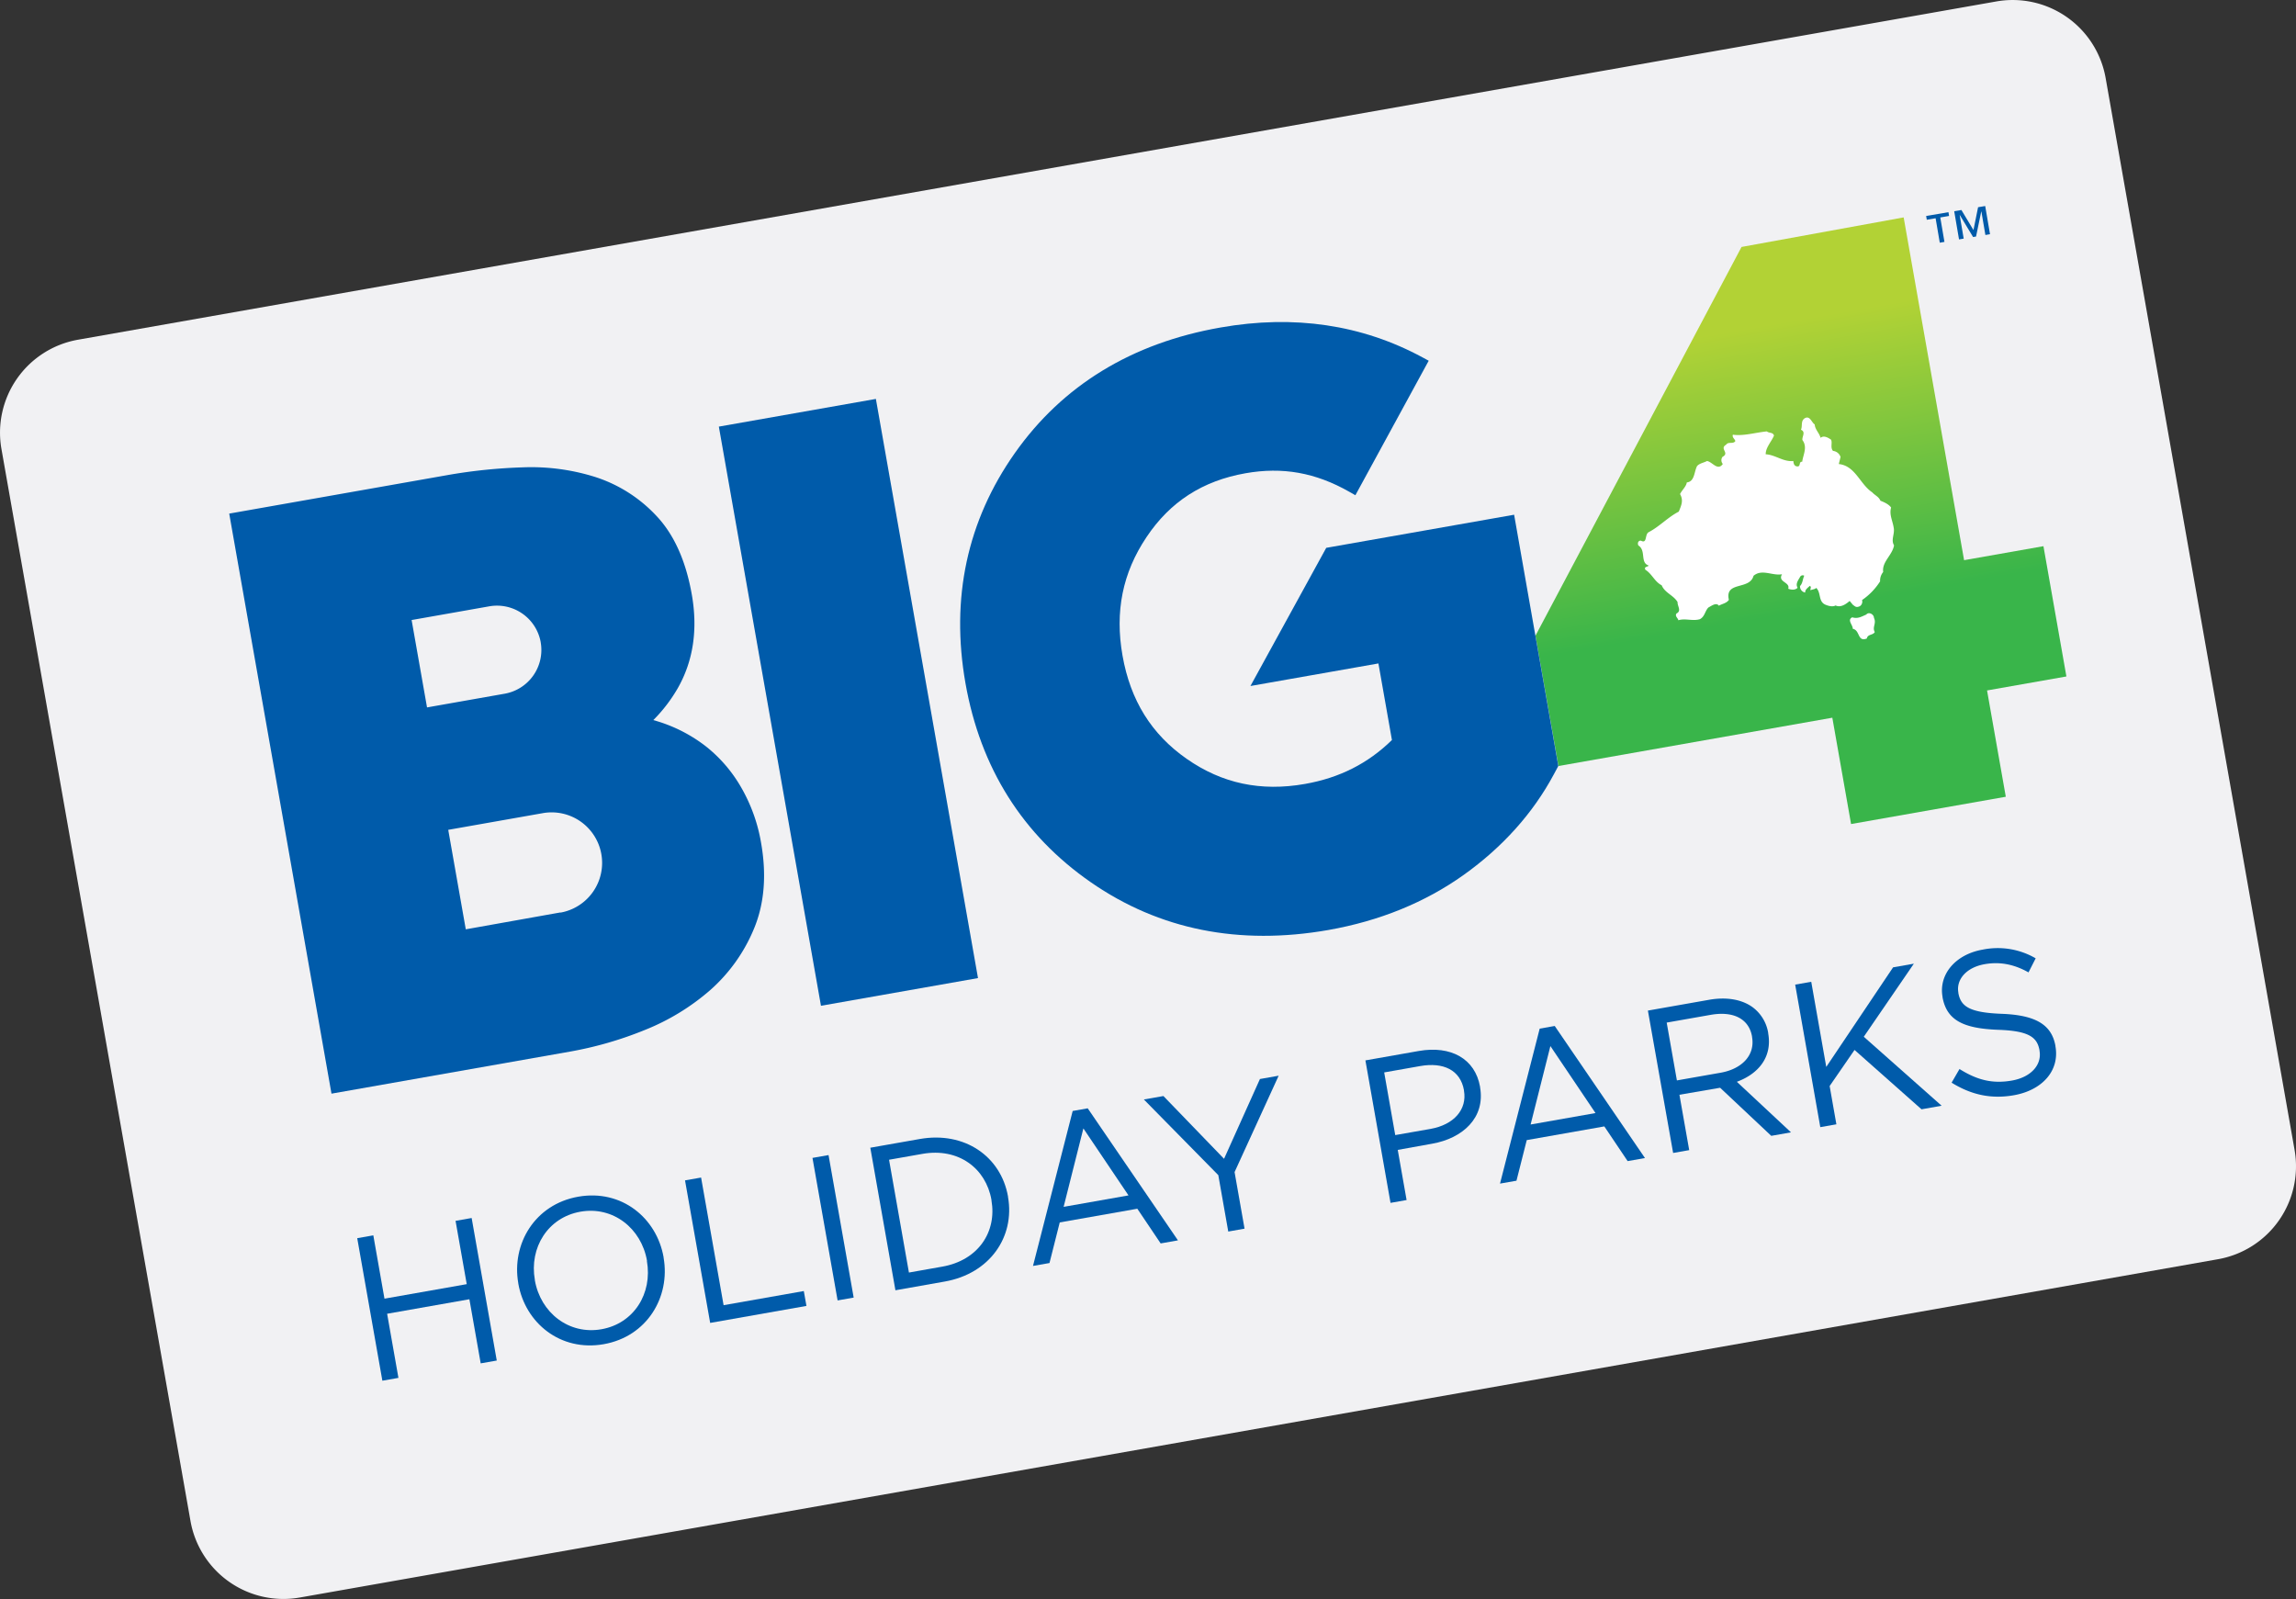 <svg xmlns="http://www.w3.org/2000/svg" xmlns:xlink="http://www.w3.org/1999/xlink" viewBox="0 0 916.02 637.91"><rect x="0" y="0" width="916.02" height="637.91" fill="#333333" stroke="none"/><defs><style>.a{fill:#f1f1f3;}.b{fill:url(#a);}.c{fill:#005baa;}.d{fill:#fff;fill-rule:evenodd;}.e{fill:#005aa9;}</style><linearGradient id="a" x1="721.9" y1="258.1" x2="721.9" y2="492.8" gradientTransform="translate(-65.92 -29.85) rotate(-10)" gradientUnits="userSpaceOnUse"><stop offset="0.14" stop-color="#b2d235"/><stop offset="0.63" stop-color="#39b54a"/></linearGradient></defs><title>logoBig4</title><path class="a" d="M954,497a37.65,37.65,0,0,1-30.54,43.61L158.15,675.58A37.65,37.65,0,0,1,114.54,645L39.13,217.39a37.65,37.65,0,0,1,30.54-43.61L835,38.83a37.65,37.65,0,0,1,43.62,30.54Z" transform="translate(-38.55 -38.25)"/><polygon class="b" points="694.81 98.52 612.59 253.63 621.76 305.6 731.03 286.33 738.51 328.75 800.24 317.86 792.76 275.45 824.42 269.87 815.26 217.9 783.6 223.48 759.49 86.73 694.81 98.52"/><rect class="c" x="345.23" y="201.13" width="63.62" height="234.62" transform="translate(-88.12 32.07) rotate(-10)"/><path class="c" d="M567.67,256.81l-30.24,55.12,51.06-9,5.39,30.55C584.32,342.83,573,348.57,559.2,351c-17.65,3.11-33.08-.17-47.18-10s-22.49-23.36-25.63-41.21c-3.09-17.54,0-33,9.58-47.27,9.42-14.11,22.34-22.44,39.49-25.47,14.78-2.61,27.92-.27,41.37,7.37l2.47,1.4,29.25-53.66-2.46-1.33c-24.17-13.08-51.28-17.09-80.57-11.93C490.08,175.1,462.47,192,443.44,219s-25.67,57.94-19.71,91.78,22.82,60.61,50.08,79.49,59.09,25.25,94.73,19c20.4-3.6,38.58-11,54-22s27.61-24.55,35.92-40.07l1.8-3.35L642.63,243.6Z" transform="translate(-38.55 -38.25)"/><path class="c" d="M320.16,336a60.13,60.13,0,0,0-19.34-10l-1.61-.48A61.38,61.38,0,0,0,308.84,313c6.27-10.89,8.19-23.53,5.71-37.58-2.34-13.28-7-23.79-14-31.24a57.39,57.39,0,0,0-24.44-15.61,85.09,85.09,0,0,0-29.31-3.86,211.29,211.29,0,0,0-29.29,3L130,243.15l40.8,231.41,95.29-16.8a146.78,146.78,0,0,0,29.52-8.52,91.15,91.15,0,0,0,26.3-16,66.52,66.52,0,0,0,17.55-24.73c4.06-9.87,5-21.39,2.69-34.25a66.14,66.14,0,0,0-7.71-21.54A57,57,0,0,0,320.16,336m-58,66.26L224.38,409l-7-39.69,37.74-6.66a20.15,20.15,0,0,1,7,39.69m-7.84-107.78A17.72,17.72,0,0,1,239.92,315l-31,5.47-6.15-34.86,31-5.47a17.72,17.72,0,0,1,20.51,14.35" transform="translate(-38.55 -38.25)"/><path class="d" d="M786.2,284.77c1.08,2.26-.81,3.65.32,5.63-.7,1.32-2.83.77-3.18,2.58-3.81,1.49-2.63-3.31-5.59-3.87,0-1.62-2.37-3.5-.23-4.58,2.29.71,3.87-.38,5.6-1.1,1-1.24,3.08-.12,3.07,1.35m-23.65-77.29c.14,2.19,1.86,3.48,2.35,5.43,1.28-1.05,2.93-.13,4.18.73.64,1.24-.4,3.17.79,4.49a3.51,3.51,0,0,1,3,2.42l-.7,2.82c6.62.7,8.4,8,13.33,11.28,1.15,1.27,2.59,1.7,3.29,3.36,1.44.55,3.38,1.43,4.25,2.72-.83,2.89.67,5.34,1.06,8.2.42,2.38-1.21,4.71.12,6.88-.76,4.06-4.89,6.53-4.34,10.63a5.38,5.38,0,0,0-1.23,3.73,25.69,25.69,0,0,1-7.2,7.46,2.15,2.15,0,0,1-.9,2.46c-1.49.66-1.84.09-2.79-.59L776.5,278c-1.4,1.2-3.56,2.79-5.62,1.8-1,.58-2.53.28-3.66-.16-3.45-1.15-1.94-4.8-4.06-6.85-.56.64-1.65.57-2.27.94-.23-.65.57-1.32-.31-1.74-.65.68-1.93,1.44-1.82,2.65a2.47,2.47,0,0,1-2.06-2.6c1.13-1.16,1-2.75,1.68-4.1a1.21,1.21,0,0,0-1.56.28c-.8,1.47-2.05,2.92-1.09,4.51-.93,1-2.55.86-3.74.4.89-2.7-4.35-2.61-2.47-5.78-3.93.69-8-2.25-11.37.61-1.55,5.84-11.55,2-9.84,9.6-.94,1.38-2.67,1.55-4,2.34-1-1.47-3,.1-4.21.74-1.37,1.46-1.4,3.6-3.35,4.63-2.82.87-5.91-.44-8.59.43-.16-.91-1.5-1.61-.74-2.7,2.13-1.06.28-3,.43-4.54-1.55-2.71-5.1-3.67-6.34-6.71-2.79-1.39-3.91-4.6-6.48-6.17-.78-1.34,1-1.12,1.3-1.71-3.55-1.12-.93-6-4.12-8-.45-.88-.08-2,1-1.93,2.67,1.42,1.41-2.59,3.18-3.42,4.31-2.26,7.58-5.93,11.94-8.16.93-2.34,2-4.42.5-7,.79-1.62,2.46-3,2.7-4.65,3.17-.3,2.9-4.31,4.1-6.54,1-1.11,2.61-1.28,3.95-2,2.1.27,4.25,4.12,6.31,1.18a2.26,2.26,0,0,1-.11-2.85c3-1.59-1.39-3.22,1.44-4.84.86-1.35,2.83-.09,3.68-1.46-.35-1-1.34-1.39-1-2.53,4.3.61,9-.87,13.56-1.31.92.78,2.44.25,2.85,1.66-.94,2.34-3.38,4.8-3.3,7.47,3.8.17,7,3.1,11,2.68.13.75.16,1.72,1.16,2.08,2.14.56.76-1.92,2.4-1.79.33-2.75,2.23-5.8.08-8.66-.23-1.31,1.47-3.23-.58-4.1.7-1.45-.2-3.49,1.5-4.58,2.07-1.17,2.69,1.54,3.88,2.39" transform="translate(-38.55 -38.25)"/><polygon class="c" points="142.52 493.97 148.94 492.84 153.39 518.1 186.21 512.31 181.75 487.05 188.17 485.92 198.19 542.78 191.78 543.91 187.27 518.33 154.45 524.12 158.96 549.7 152.55 550.83 142.52 493.97"/><path class="c" d="M245.33,550.37l0-.16c-2.76-15.68,6.59-31.48,23.9-34.54s31.3,8.46,34.07,24.15l0,.16c2.76,15.68-6.59,31.48-23.89,34.53s-31.31-8.46-34.07-24.14m51.33-9.05,0-.16c-2.28-12.92-13.56-21.8-26.55-19.51S249.66,536,251.94,548.87l0,.16c2.28,12.93,13.56,21.81,26.56,19.52s20.42-14.32,18.14-27.24" transform="translate(-38.55 -38.25)"/><polygon class="c" points="273.3 470.91 279.71 469.78 288.69 520.7 320.69 515.06 321.74 520.99 283.33 527.77 273.3 470.91"/><rect class="c" x="367.66" y="499.19" width="6.51" height="57.73" transform="translate(-124.61 34.18) rotate(-10)"/><path class="c" d="M385.77,496.13l19.74-3.48c17.87-3.15,32.37,6.94,35.2,22.94l0,.16c2.82,16-7.33,30.61-25.2,33.76L395.79,553Zm28.72,47.44c14.37-2.53,21.83-13.89,19.61-26.48l0-.17c-2.22-12.59-13.14-20.87-27.52-18.34l-13.33,2.35,7.93,45Z" transform="translate(-38.55 -38.25)"/><path class="c" d="M466.51,481.47l6-1.06,36,52.68-6.9,1.22-9.31-13.84-30.95,5.46-4.09,16.2-6.58,1.16Zm22.27,33.68-18-26.72-7.88,31.29Z" transform="translate(-38.55 -38.25)"/><polygon class="c" points="486.06 468.82 456.36 438.63 464.16 437.26 488.35 462.3 502.67 430.47 510.14 429.15 492.55 467.6 496.53 490.17 490.03 491.32 486.06 468.82"/><path class="c" d="M583.3,461.29l21.27-3.75c12.84-2.26,22.49,3.07,24.47,14.28l0,.17c2.16,12.26-7,20.39-19.07,22.53L596.2,497,599.73,517l-6.41,1.13Zm25.93,27.34c9.42-1.66,14.7-7.79,13.39-15.27l0-.16c-1.43-8.12-8.27-11.26-17.45-9.65l-14.38,2.54,4.41,25Z" transform="translate(-38.55 -38.25)"/><path class="c" d="M652.83,448.62l6-1.06,36,52.69-6.91,1.22-9.3-13.84-30.95,5.46-4.1,16.2L637,510.44ZM675.1,482.3l-18-26.72-7.89,31.29Z" transform="translate(-38.55 -38.25)"/><path class="c" d="M696,441.42l24.44-4.31c7-1.23,13-.1,17.17,2.84A15.91,15.91,0,0,1,744,450.37l0,.17c1.66,9.42-3.87,16.1-12.51,19.29L753.09,490l-7.87,1.39-20.4-19.18L708.58,475l3.9,22.09-6.41,1.13Zm29,24.79c8.52-1.5,13.84-7,12.55-14.28l0-.16c-1.23-7-7.34-10.26-16.51-8.65l-17.54,3.09,4.07,23.07Z" transform="translate(-38.55 -38.25)"/><polygon class="c" points="716.21 392.81 722.62 391.68 728.61 425.64 755.27 385.92 763.56 384.46 743.58 413.61 774.64 441.13 766.61 442.55 739.89 418.87 729.96 433.27 732.65 448.54 726.23 449.67 716.21 392.81"/><path class="c" d="M817.19,470.14l3.13-5.41c6.89,4.31,13,6,20.92,4.6,7.64-1.35,12-6.29,11-11.91l0-.15c-.93-5.28-4.31-7.79-16.69-8.19-13.58-.55-20.33-3.72-22-13l0-.17c-1.57-8.92,5.14-16.89,15.95-18.8a30.12,30.12,0,0,1,21.21,3.46l-2.86,5.61c-6-3.37-11.65-4.3-17.5-3.27-7.4,1.3-11.39,6.19-10.49,11.3l0,.17c.95,5.37,4.4,7.85,17.38,8.33,13.16.52,19.82,4.12,21.36,12.82l0,.15c1.72,9.75-5.29,17.52-16.59,19.51-9,1.59-16.93-.12-24.82-5" transform="translate(-38.55 -38.25)"/><path class="e" d="M812.65,125l1.66,9.75-1.86.32-1.66-9.75-3.52.6-.26-1.5,8.9-1.52.25,1.5Zm18,7-1.6-9.39H829l-2.08,10-1.18.2-5.29-8.76h-.06l1.6,9.39-1.86.32-1.92-11.24,2.87-.49,4.81,8,1.84-9.11,2.84-.48,1.92,11.24Z" transform="translate(-38.55 -38.25)"/></svg>
